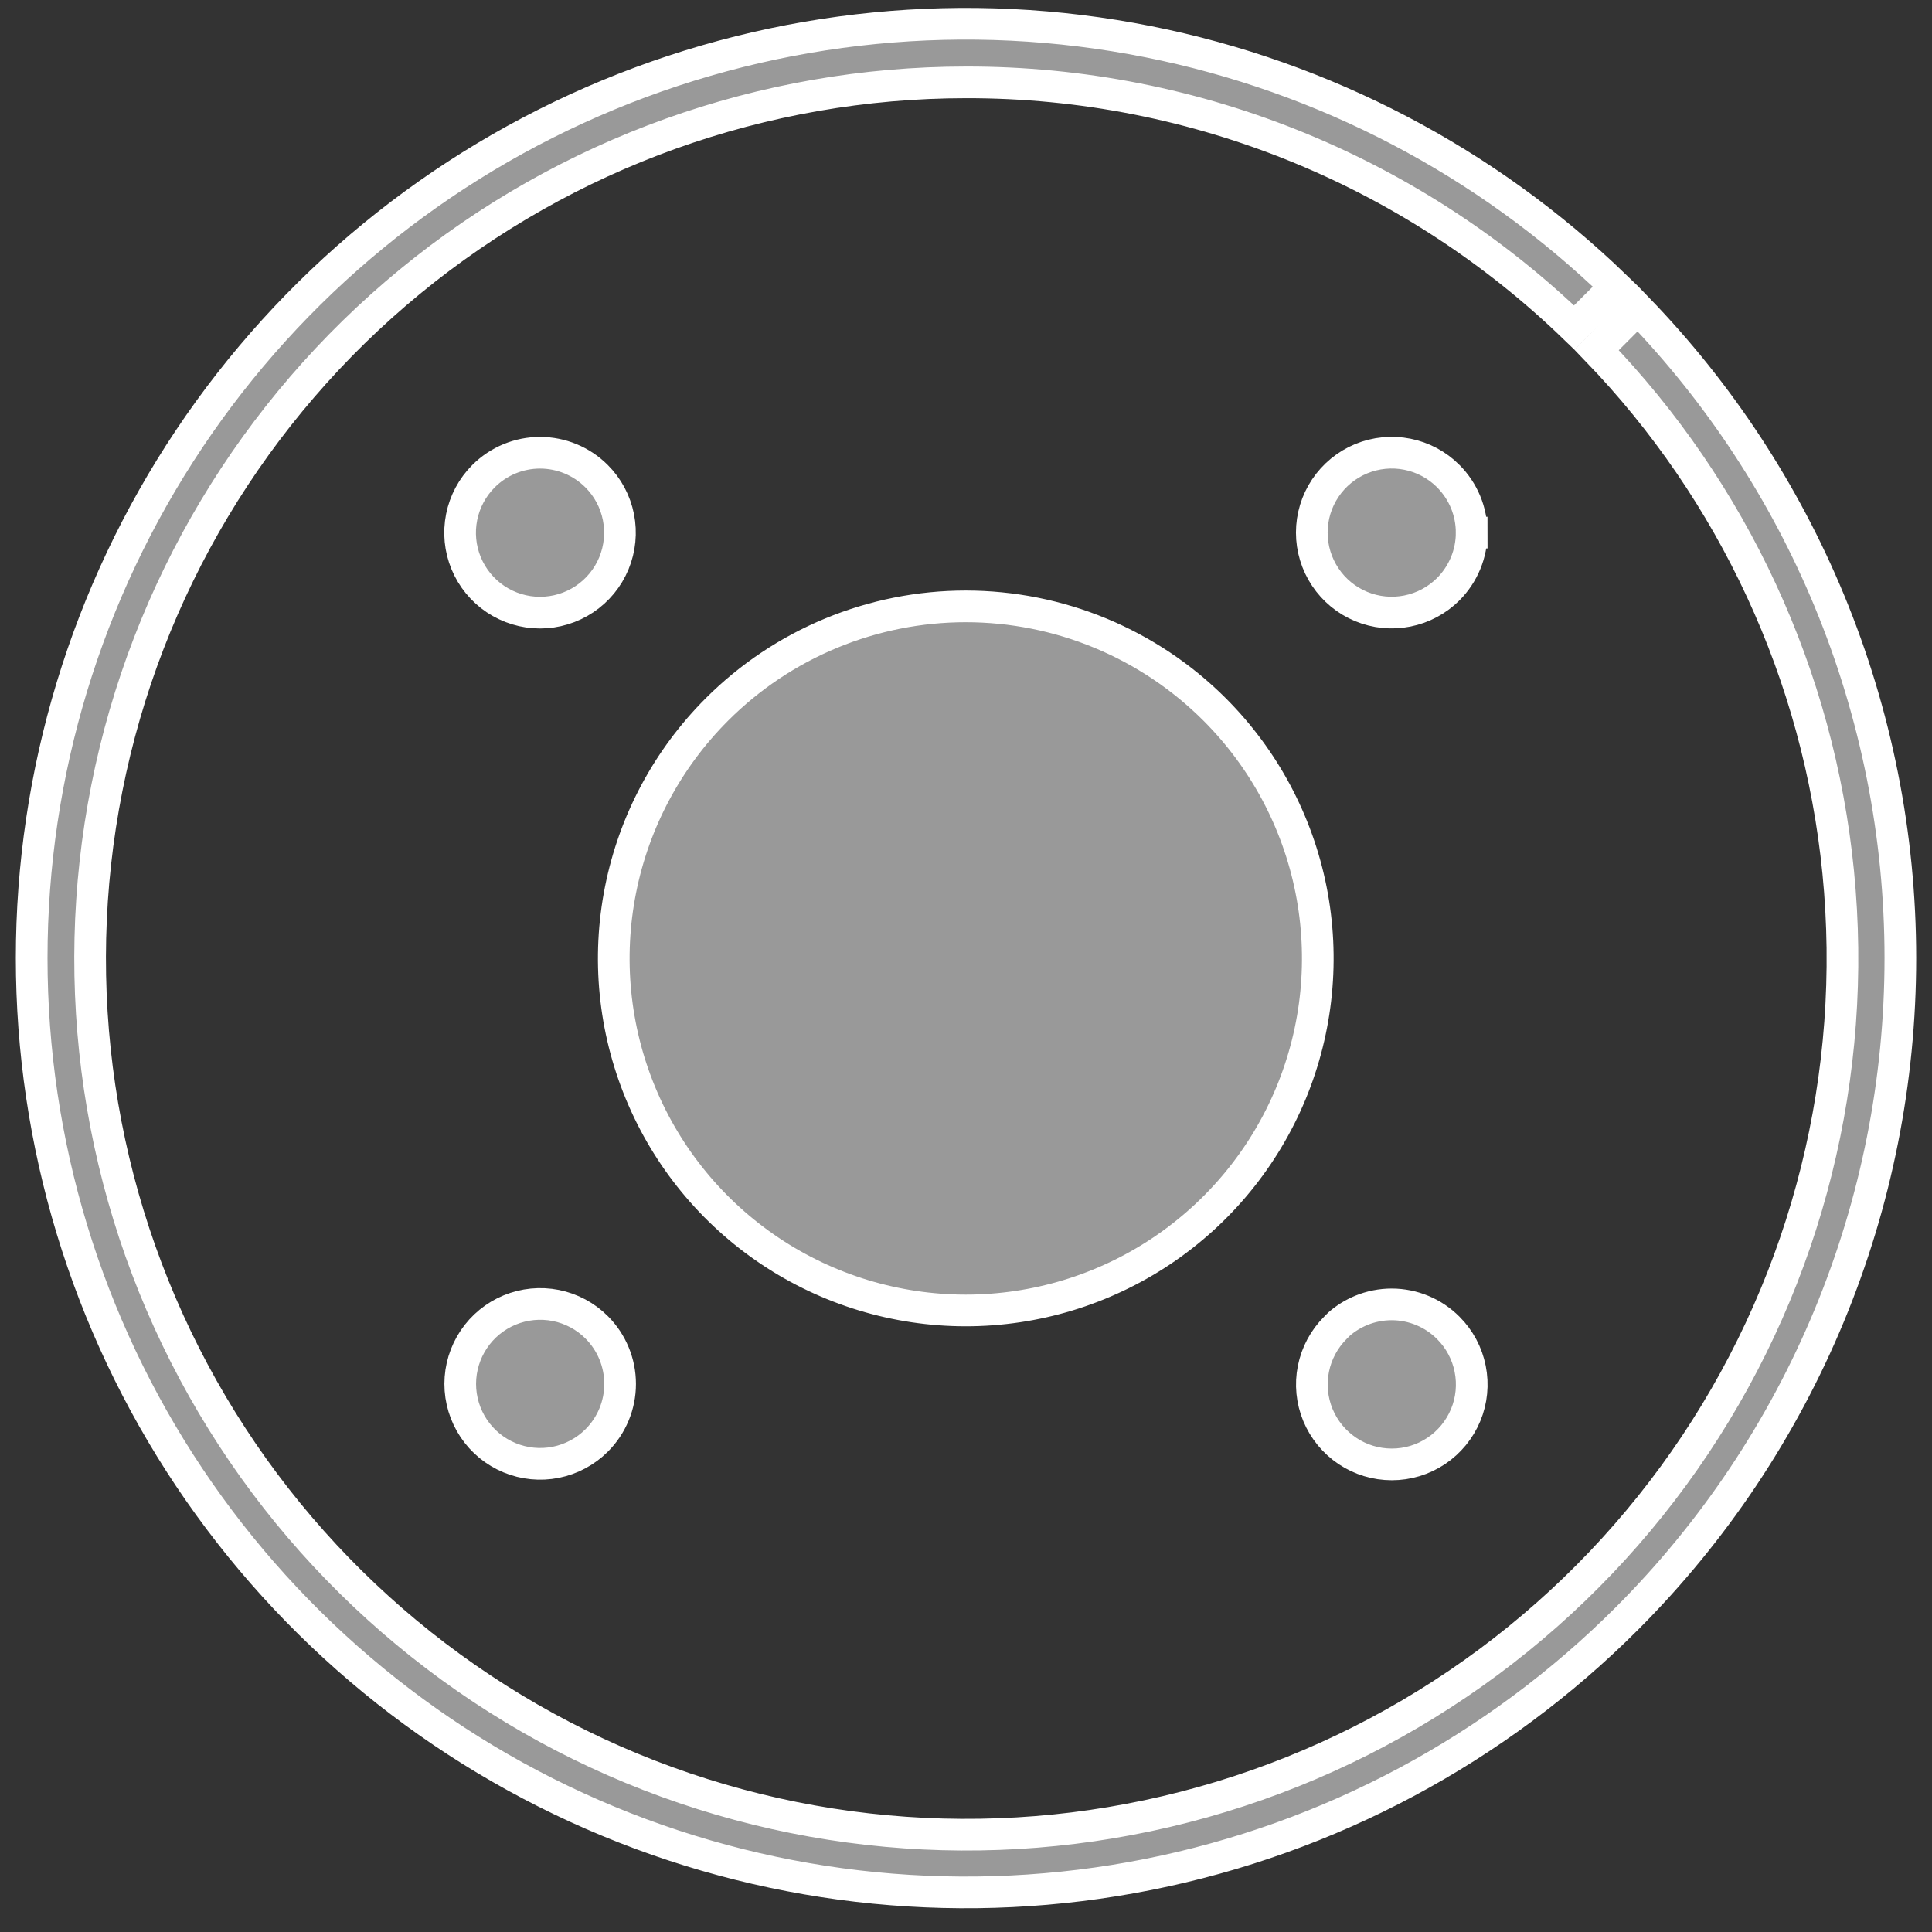 <svg width="61" height="61" viewBox="0 0 61 61" fill="none" xmlns="http://www.w3.org/2000/svg">
<rect x="0" y="0" width="61" height="61" fill="#333333" stroke="none"/>
<path d="M38.352 22.402L38.352 22.402C39.907 23.957 40.965 25.937 41.394 28.093C41.823 30.249 41.602 32.484 40.761 34.515C39.92 36.546 38.495 38.282 36.667 39.503C34.839 40.724 32.69 41.376 30.491 41.376C28.293 41.375 26.144 40.723 24.317 39.502C22.489 38.28 21.064 36.544 20.224 34.513C19.383 32.481 19.163 30.246 19.593 28.09C20.022 25.934 21.081 23.954 22.636 22.4L22.636 22.4C23.668 21.368 24.893 20.549 26.241 19.991C27.59 19.433 29.035 19.145 30.494 19.145C31.954 19.146 33.399 19.433 34.747 19.992C36.095 20.551 37.32 21.37 38.352 22.402ZM42.161 41.926L42.288 41.799C42.493 41.622 42.726 41.479 42.977 41.375C43.283 41.248 43.612 41.184 43.944 41.184C44.275 41.185 44.603 41.25 44.91 41.378C45.216 41.505 45.494 41.692 45.728 41.927L45.729 41.928C46.082 42.281 46.322 42.731 46.419 43.22C46.517 43.71 46.467 44.218 46.276 44.679C46.084 45.14 45.761 45.534 45.345 45.812C44.93 46.089 44.442 46.237 43.943 46.236C43.443 46.236 42.955 46.088 42.541 45.81C42.126 45.532 41.802 45.138 41.611 44.676C41.421 44.215 41.371 43.707 41.469 43.218C41.567 42.728 41.808 42.279 42.161 41.926ZM44.437 14.342C44.924 14.439 45.373 14.679 45.725 15.03C45.726 15.032 45.727 15.033 45.728 15.034C45.961 15.268 46.146 15.544 46.273 15.849C46.4 16.155 46.465 16.484 46.466 16.816L46.966 16.815L46.466 16.816C46.466 17.147 46.401 17.476 46.274 17.782C46.147 18.088 45.961 18.367 45.727 18.602C45.373 18.955 44.924 19.195 44.434 19.292C43.944 19.39 43.437 19.34 42.975 19.148C42.514 18.957 42.12 18.634 41.843 18.218C41.566 17.803 41.418 17.315 41.418 16.816C41.418 16.316 41.566 15.828 41.844 15.413C42.122 14.998 42.516 14.675 42.978 14.484C43.439 14.294 43.947 14.244 44.437 14.342ZM14.576 16.324C14.674 15.835 14.915 15.385 15.268 15.033C15.742 14.56 16.383 14.295 17.052 14.295C17.721 14.296 18.362 14.561 18.835 15.034C19.189 15.387 19.429 15.837 19.526 16.327C19.623 16.817 19.573 17.324 19.382 17.786C19.191 18.247 18.867 18.641 18.452 18.918C18.037 19.195 17.549 19.343 17.049 19.343C16.55 19.343 16.062 19.194 15.647 18.917C15.232 18.639 14.909 18.245 14.718 17.783C14.527 17.322 14.478 16.814 14.576 16.324ZM17.55 41.219C18.04 41.317 18.489 41.558 18.842 41.912C19.314 42.385 19.579 43.027 19.579 43.696C19.579 44.365 19.313 45.006 18.84 45.479C18.487 45.832 18.037 46.072 17.547 46.17C17.058 46.267 16.55 46.217 16.089 46.026C15.627 45.835 15.233 45.511 14.956 45.096C14.679 44.681 14.531 44.192 14.531 43.693C14.532 43.194 14.68 42.706 14.958 42.291C15.235 41.876 15.63 41.553 16.091 41.362C16.553 41.171 17.06 41.122 17.55 41.219ZM58.039 27.539C57.425 21.336 54.734 15.527 50.412 11.05L51.066 10.395L51.712 9.749C54.286 12.412 56.337 15.537 57.756 18.962C59.238 22.541 60.001 26.376 60.001 30.25C60.001 34.124 59.238 37.959 57.756 41.538C56.273 45.117 54.101 48.368 51.362 51.107C47.236 55.234 41.98 58.044 36.257 59.183C30.535 60.322 24.603 59.738 19.212 57.505C13.821 55.272 9.214 51.491 5.972 46.64C2.73 41.789 1 36.085 1 30.25C1 24.415 2.73 18.711 5.972 13.86C9.214 9.009 13.821 5.228 19.212 2.995C24.603 0.762 30.535 0.179 36.257 1.317C41.816 2.424 46.935 5.107 51.005 9.042L50.359 9.688L49.705 10.342C47.214 7.935 44.29 6.018 41.086 4.693C37.728 3.303 34.128 2.592 30.494 2.6C24.094 2.603 17.893 4.826 12.948 8.888C8.003 12.951 4.619 18.603 3.374 24.881C2.128 31.159 3.098 37.674 6.118 43.317C9.138 48.96 14.021 53.381 19.935 55.828C25.849 58.274 32.429 58.594 38.553 56.733C44.676 54.872 49.965 50.945 53.519 45.622C57.072 40.298 58.669 33.908 58.039 27.539Z" fill="white" fill-opacity="0.5" stroke="white"/>
</svg>
